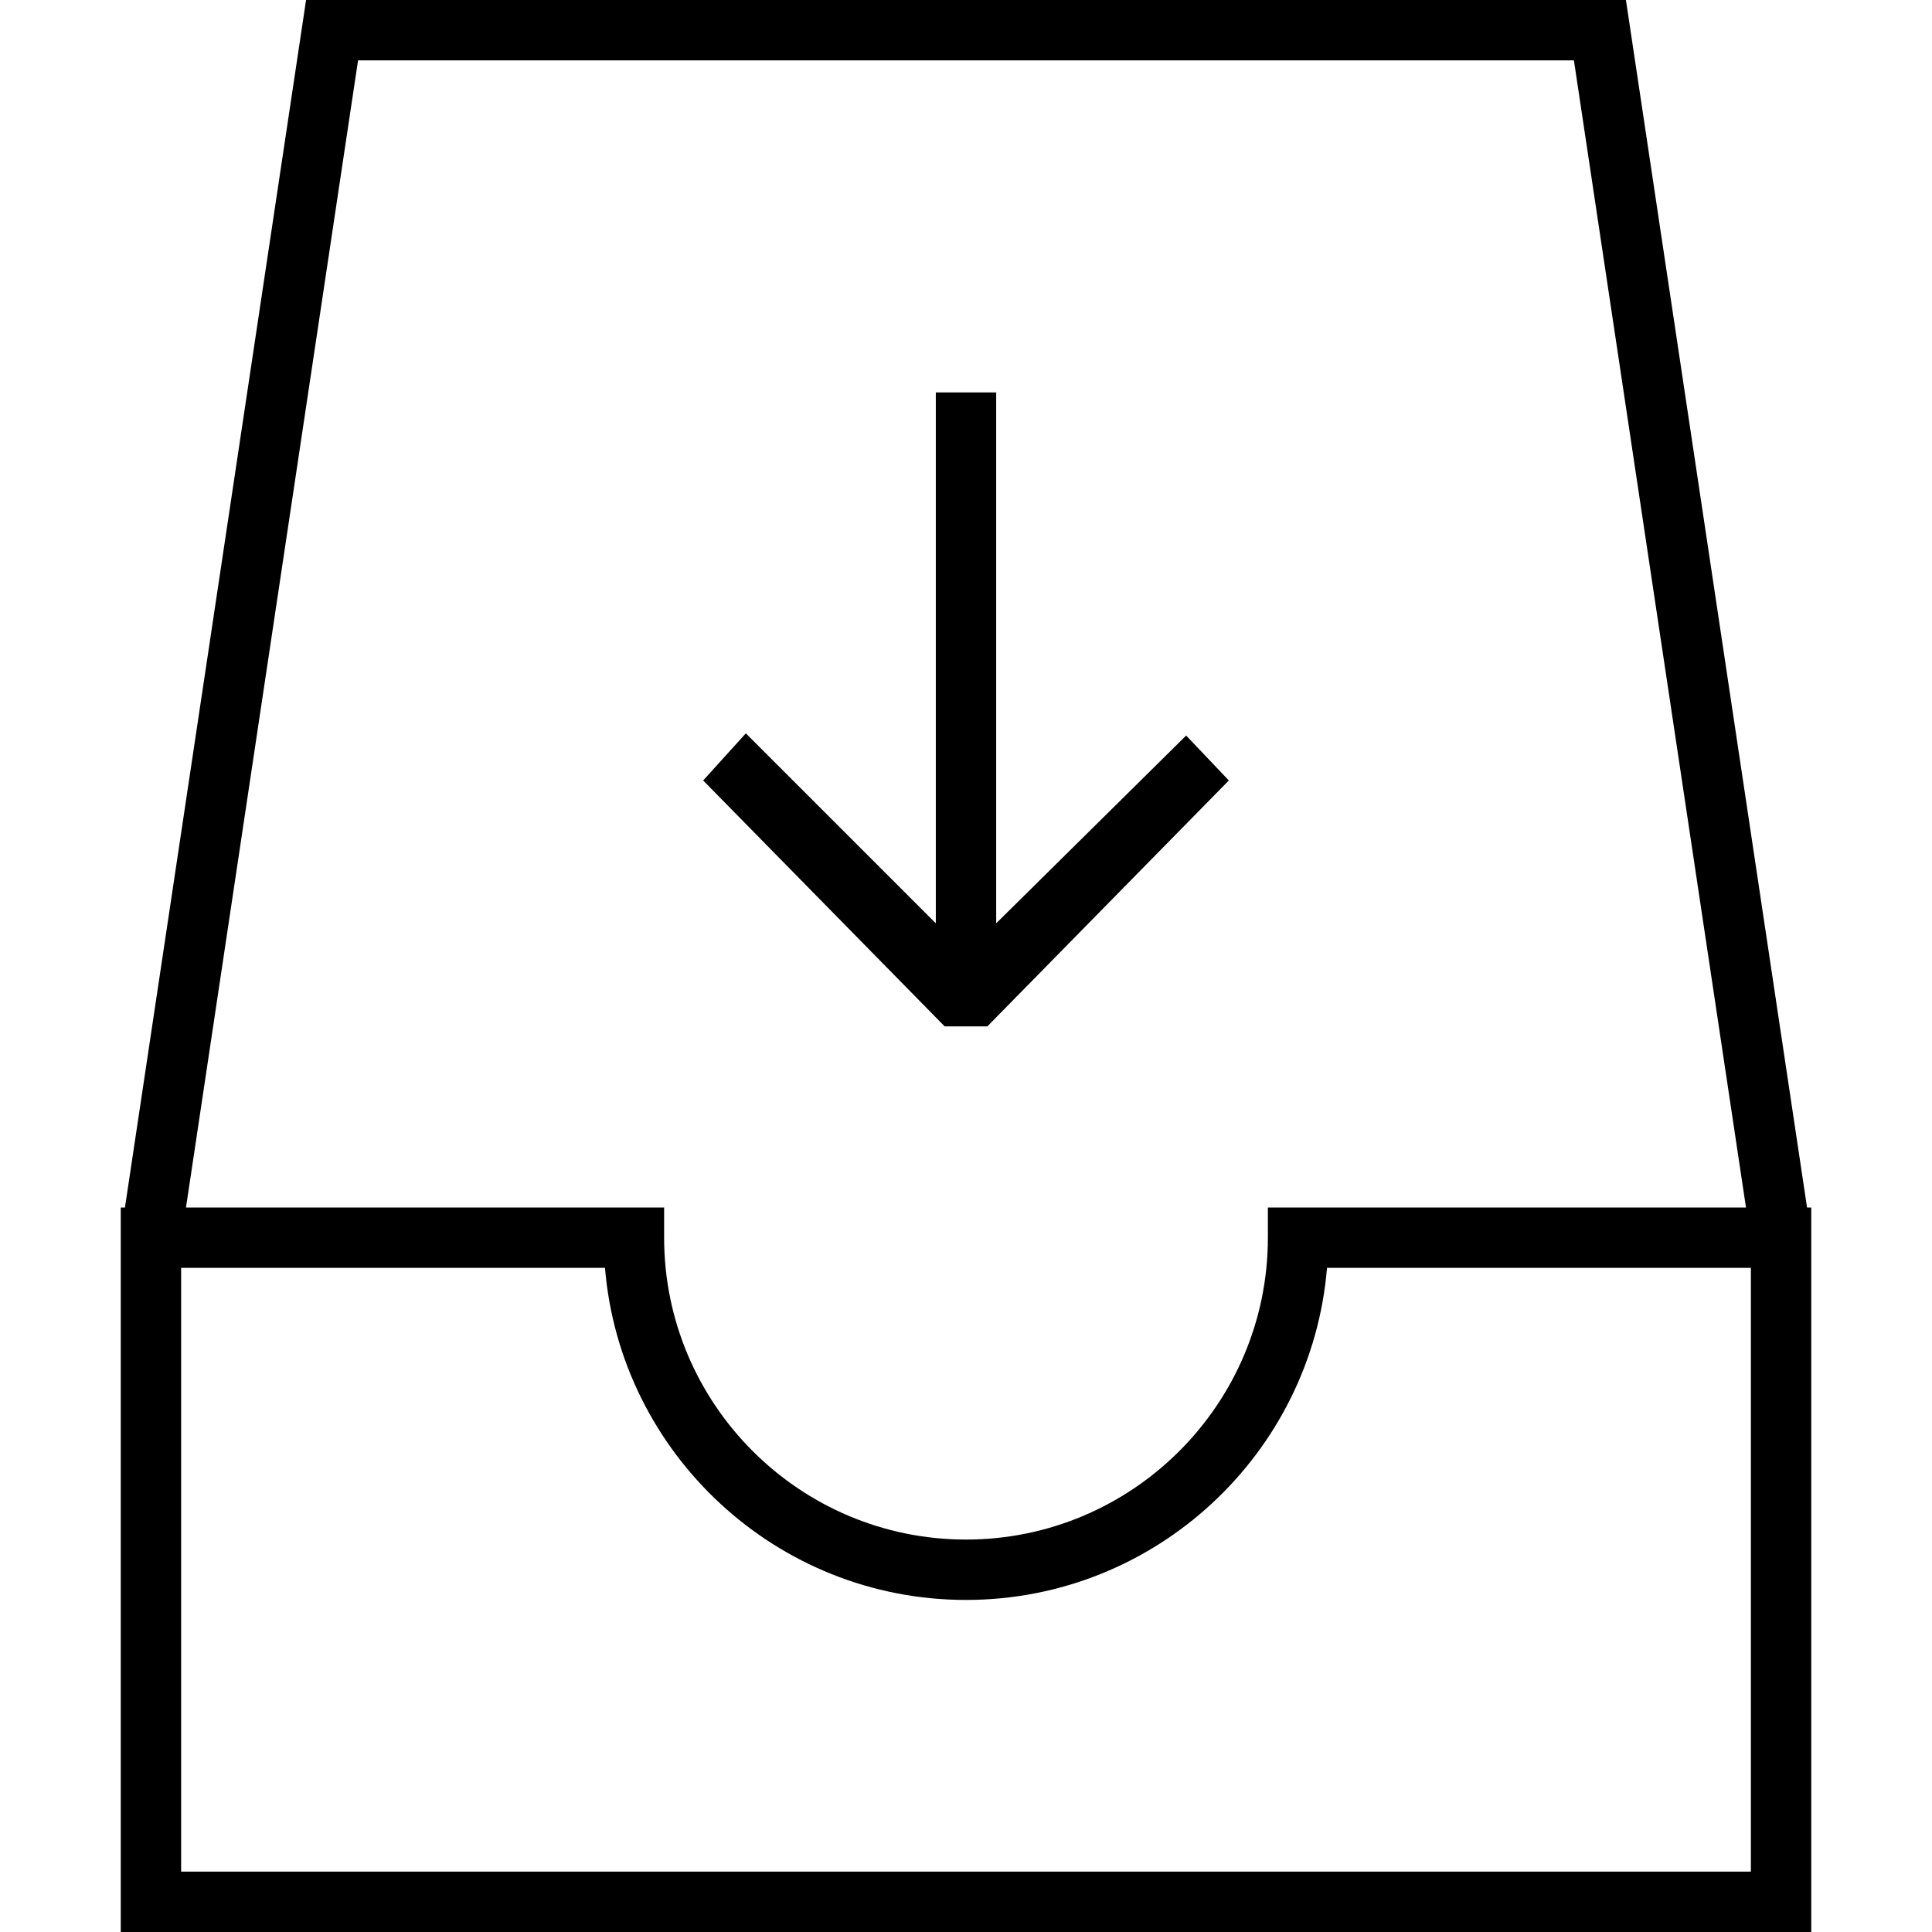 <?xml version="1.0" encoding="utf-8"?>
<!-- Generator: Adobe Illustrator 16.0.0, SVG Export Plug-In . SVG Version: 6.00 Build 0)  -->
<!DOCTYPE svg PUBLIC "-//W3C//DTD SVG 1.1//EN" "http://www.w3.org/Graphics/SVG/1.1/DTD/svg11.dtd">
<svg version="1.1" id="Layer_1" xmlns="http://www.w3.org/2000/svg" xmlns:xlink="http://www.w3.org/1999/xlink" x="0px" y="0px"
	 width="64px" height="64px" viewBox="0 0 64 64" enable-background="new 0 0 64 64" xml:space="preserve">
<g>
	<path d="M60,40h-0.139l-6-40H10.139l-6,40H4v24h56V40z M11.861,2h40.277l5.7,38H42v1c0,5.514-4.486,10-10,10s-10-4.486-10-10v-1
		H6.161L11.861,2z M58,62H6V42h14.041C20.551,48.15,25.72,53,32,53s11.449-4.85,11.959-11H58V62z"/>
	<polygon points="32.707,34 40.707,25.854 39.293,24.366 33,30.586 33,13 31,13 31,30.586 24.707,24.293 23.293,25.854 31.293,34 	
		"/>
</g>
</svg>
